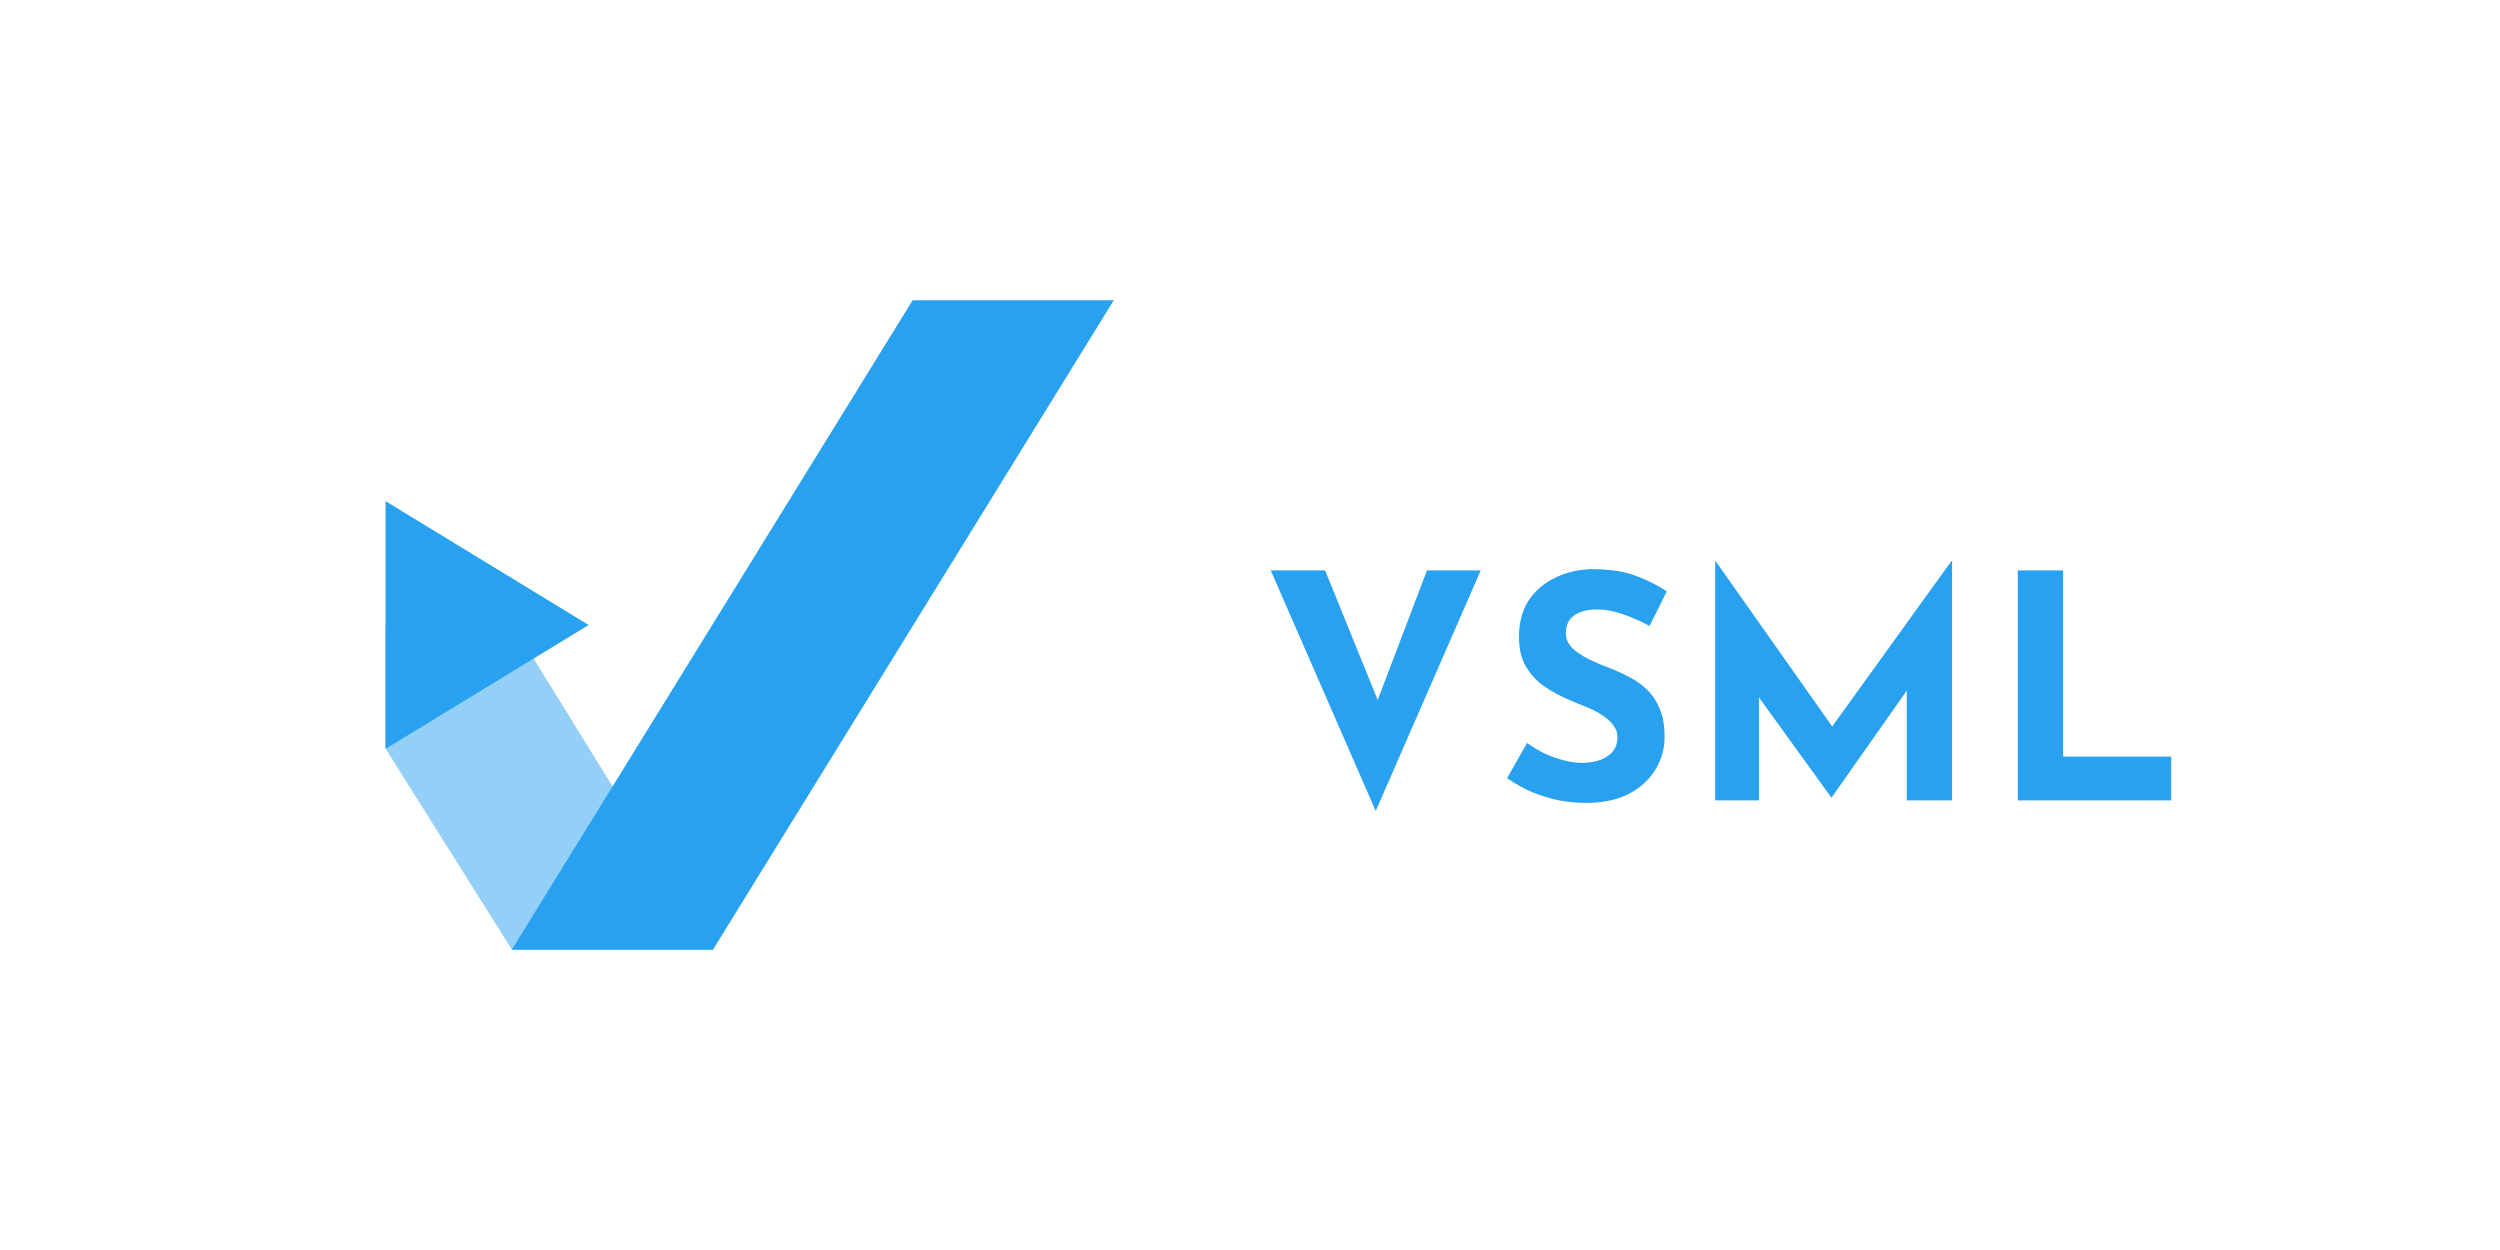 <svg width="512" height="256" viewBox="0 0 512 256" fill="none" xmlns="http://www.w3.org/2000/svg">
<path d="M271.382 116.814L285.142 150.734L279.766 149.646L292.246 116.814H303.254L281.75 166.094L260.246 116.814H271.382ZM337.835 128.206C336.043 127.225 334.208 126.414 332.331 125.774C330.496 125.134 328.768 124.814 327.147 124.814C325.141 124.814 323.563 125.219 322.411 126.03C321.259 126.841 320.683 128.057 320.683 129.678C320.683 130.787 321.109 131.79 321.963 132.686C322.859 133.539 323.989 134.307 325.355 134.99C326.763 135.673 328.213 136.291 329.707 136.846C331.072 137.358 332.416 137.977 333.739 138.702C335.104 139.385 336.32 140.259 337.387 141.326C338.453 142.35 339.307 143.651 339.947 145.23C340.587 146.766 340.907 148.665 340.907 150.926C340.907 153.315 340.288 155.534 339.051 157.582C337.813 159.63 336 161.294 333.611 162.574C331.221 163.811 328.277 164.43 324.779 164.43C322.987 164.43 321.152 164.259 319.275 163.918C317.44 163.534 315.627 162.979 313.835 162.254C312.043 161.486 310.315 160.526 308.651 159.374L312.747 152.142C313.856 152.953 315.051 153.678 316.331 154.318C317.653 154.915 318.976 155.385 320.299 155.726C321.621 156.067 322.837 156.238 323.947 156.238C325.056 156.238 326.165 156.089 327.275 155.79C328.427 155.449 329.365 154.894 330.091 154.126C330.859 153.358 331.243 152.291 331.243 150.926C331.243 149.987 330.923 149.134 330.283 148.366C329.685 147.598 328.853 146.894 327.787 146.254C326.763 145.614 325.632 145.059 324.395 144.59C322.944 144.035 321.451 143.395 319.915 142.67C318.379 141.945 316.928 141.07 315.563 140.046C314.24 138.979 313.152 137.678 312.299 136.142C311.488 134.563 311.083 132.643 311.083 130.382C311.083 127.651 311.68 125.283 312.875 123.278C314.112 121.273 315.84 119.694 318.059 118.542C320.277 117.347 322.837 116.686 325.739 116.558C329.536 116.558 332.608 117.006 334.955 117.902C337.344 118.798 339.477 119.865 341.355 121.102L337.835 128.206ZM351.275 163.918V114.894H351.339L377.515 152.014L373.547 151.118L399.659 114.894H399.787V163.918H390.507V135.822L391.083 140.622L375.147 163.278H375.019L358.635 140.622L360.235 136.206V163.918H351.275ZM413.243 116.814H422.523V154.958H444.667V163.918H413.243V116.814Z" fill="#28A1F1"/>
<path fill-rule="evenodd" clip-rule="evenodd" d="M146.012 194.378L105.035 127.985H78.927V153.249L104.817 194.47L146.012 194.47V194.378Z" fill="url(#paint0_linear_15_201)" fill-opacity="0.5"/>
<path d="M120.554 128L78.962 153.359V102.641L120.554 128Z" fill="#28A1F1"/>
<path d="M186.903 61.5H228.098L146.012 194.5H104.817L186.903 61.5Z" fill="#28A1F1"/>
<defs>
<linearGradient id="paint0_linear_15_201" x1="78.927" y1="127.985" x2="145.959" y2="194.524" gradientUnits="userSpaceOnUse">
<stop offset="0.195" stop-color="#28A1F1"/>
<stop offset="0.66" stop-color="#28A1F1"/>
</linearGradient>
</defs>
</svg>
